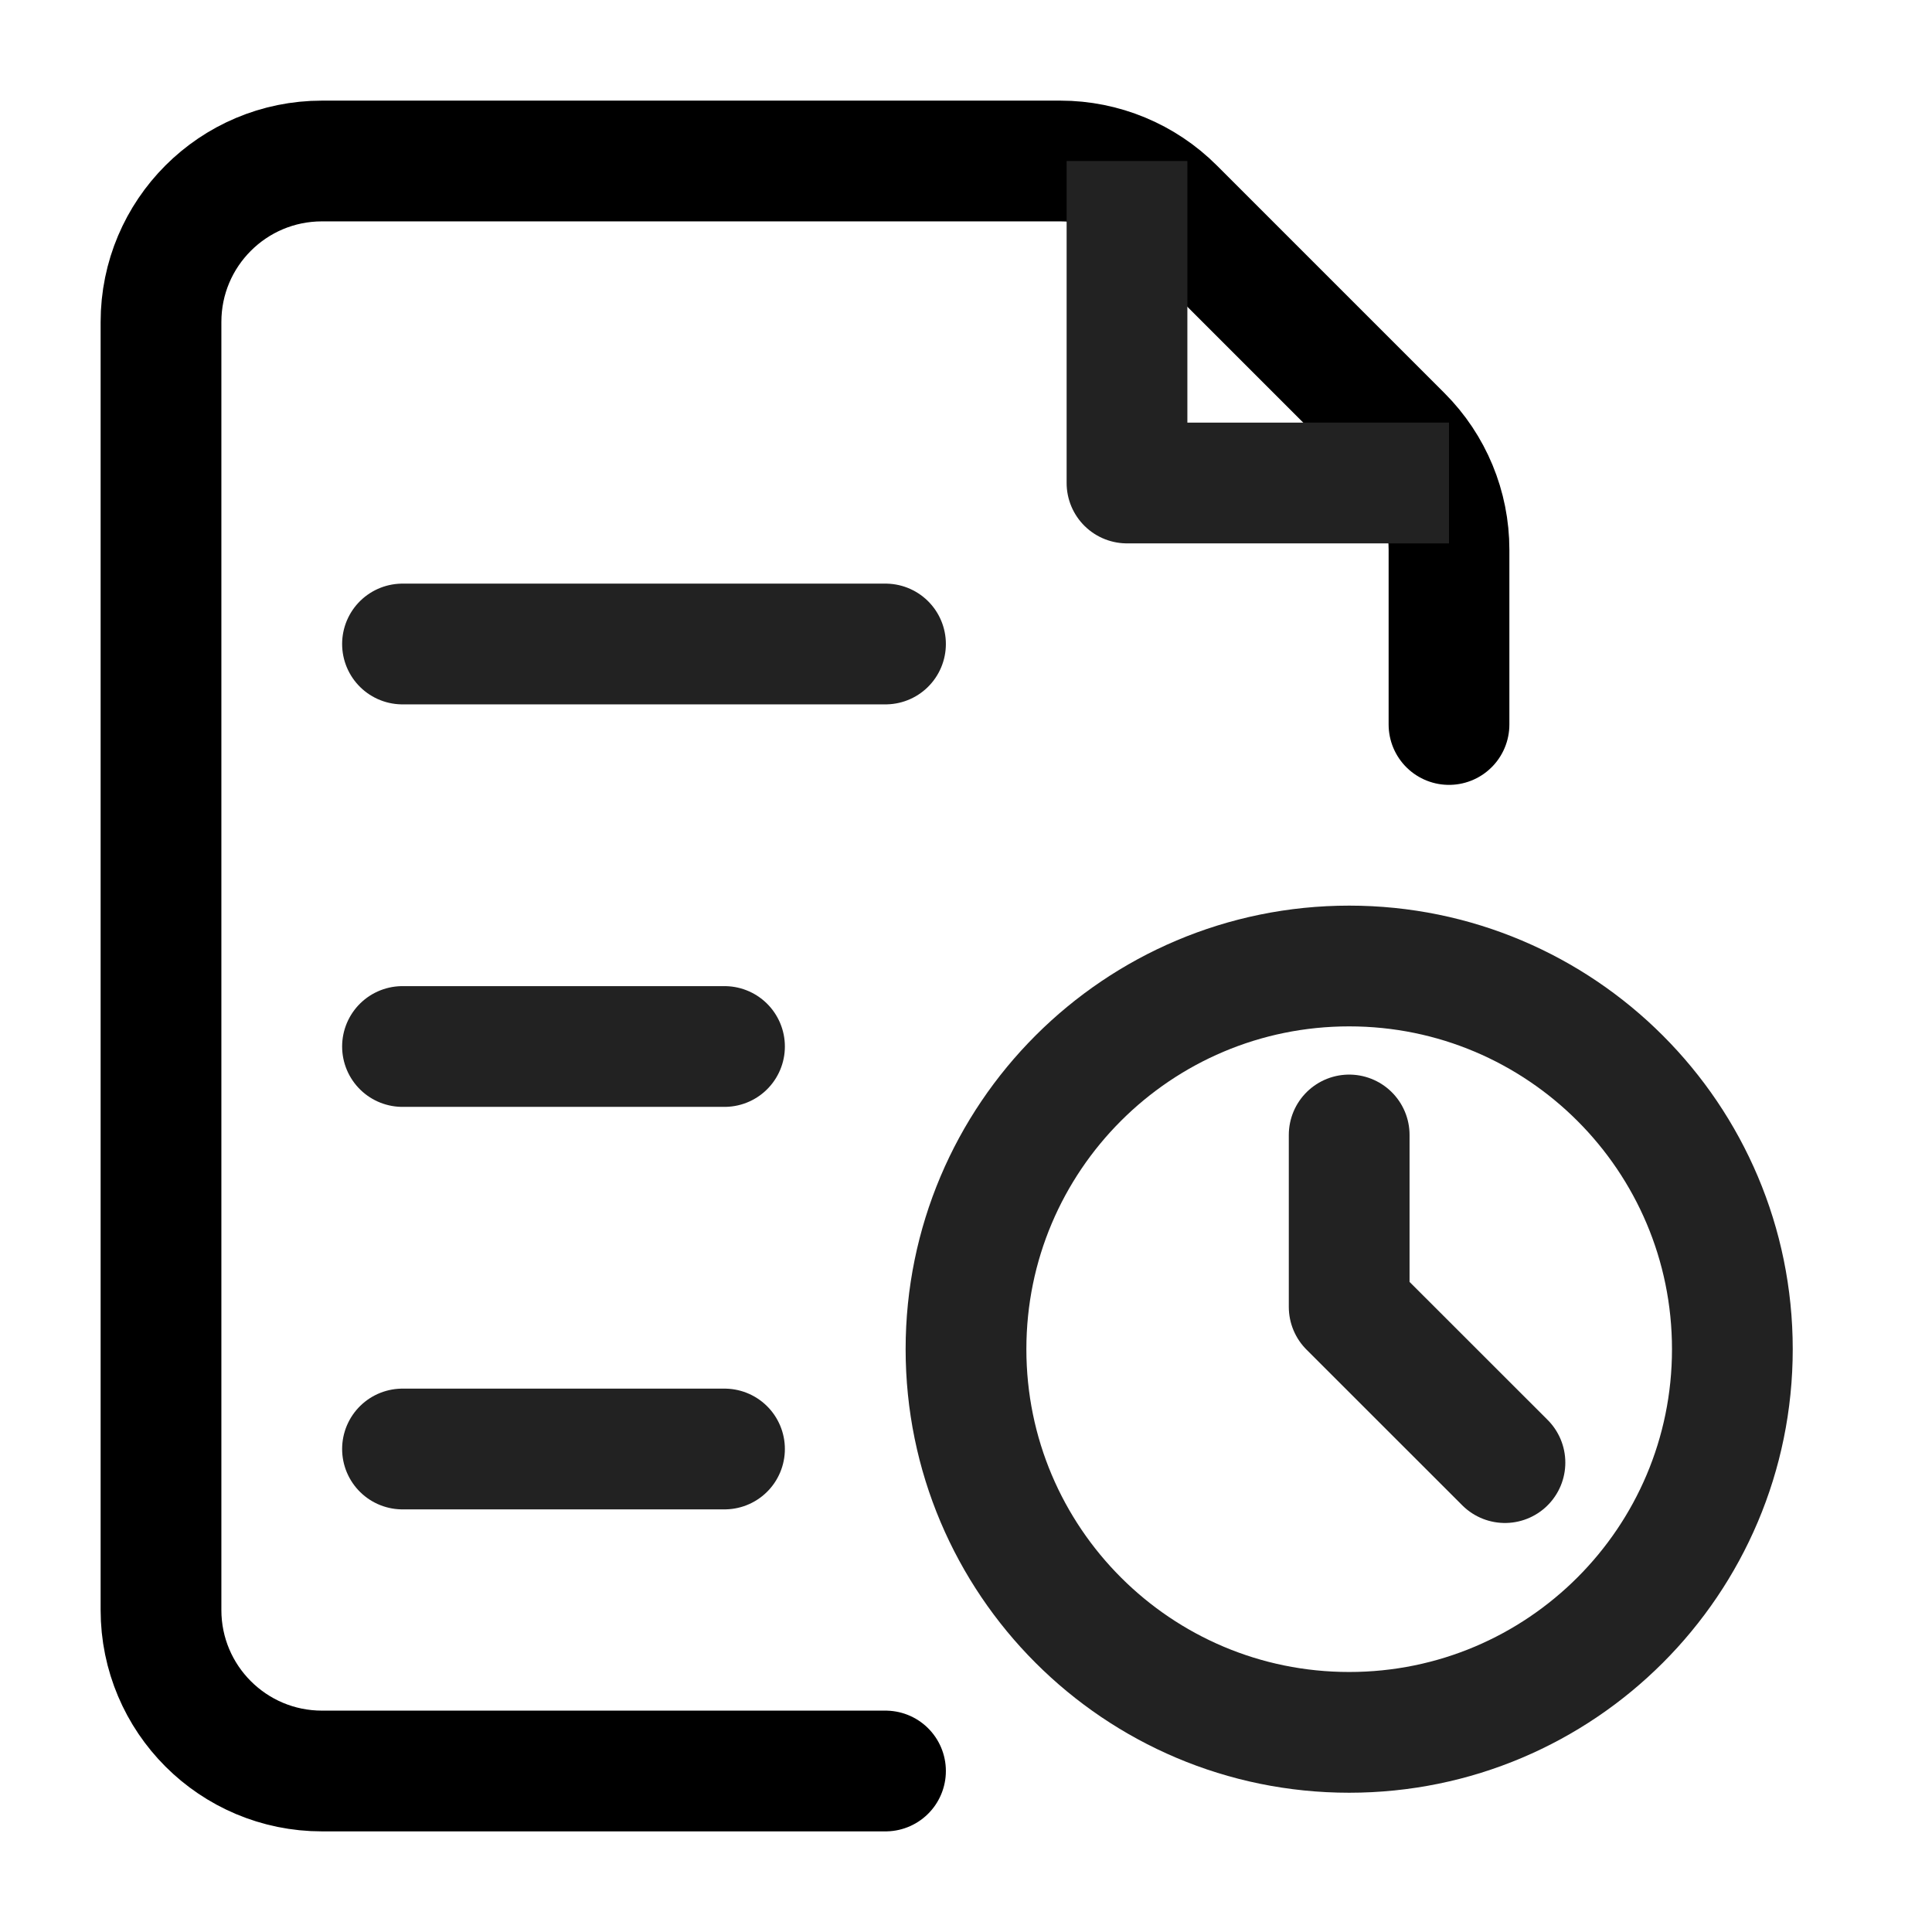 <svg width="24" height="24" viewBox="0 0 24 24" fill="none" xmlns="http://www.w3.org/2000/svg">
<path d="M18 9C18 8.178 18 7.39 18 6.828C18 6.298 17.789 5.789 17.414 5.414L14.586 2.586C14.211 2.211 13.702 2 13.172 2H4C2.895 2 2 2.895 2 4V20C2 21.105 2.895 22 4 22H11" fill="transparent" stroke="#000" stroke-width="1.5" stroke-linecap="round" stroke-linejoin="round"/>
<path d="M5 8H11" stroke="#222" stroke-width="1.5" stroke-linecap="round"/>
<path d="M5 18H9" stroke="#222" stroke-width="1.5" stroke-linecap="round"/>
<path d="M5 13H9" stroke="#222" stroke-width="1.5" stroke-linecap="round"/>
<path d="M14 2V6H18" stroke="#222" stroke-width="1.5" stroke-linejoin="round"/>
<path d="M16.76 21.52C19.389 21.52 21.52 19.389 21.52 16.76C21.52 14.131 19.389 12 16.76 12C14.131 12 12 14.131 12 16.76C12 19.389 14.131 21.52 16.76 21.52Z" fill='transparent' stroke="#222" stroke-width="1.5" stroke-linecap="round" stroke-linejoin="round"/>
<path d="M18.695 18.169L16.76 16.235V14.099" stroke="#222" stroke-width="1.5" stroke-linecap="round" stroke-linejoin="round"/>
</svg>
